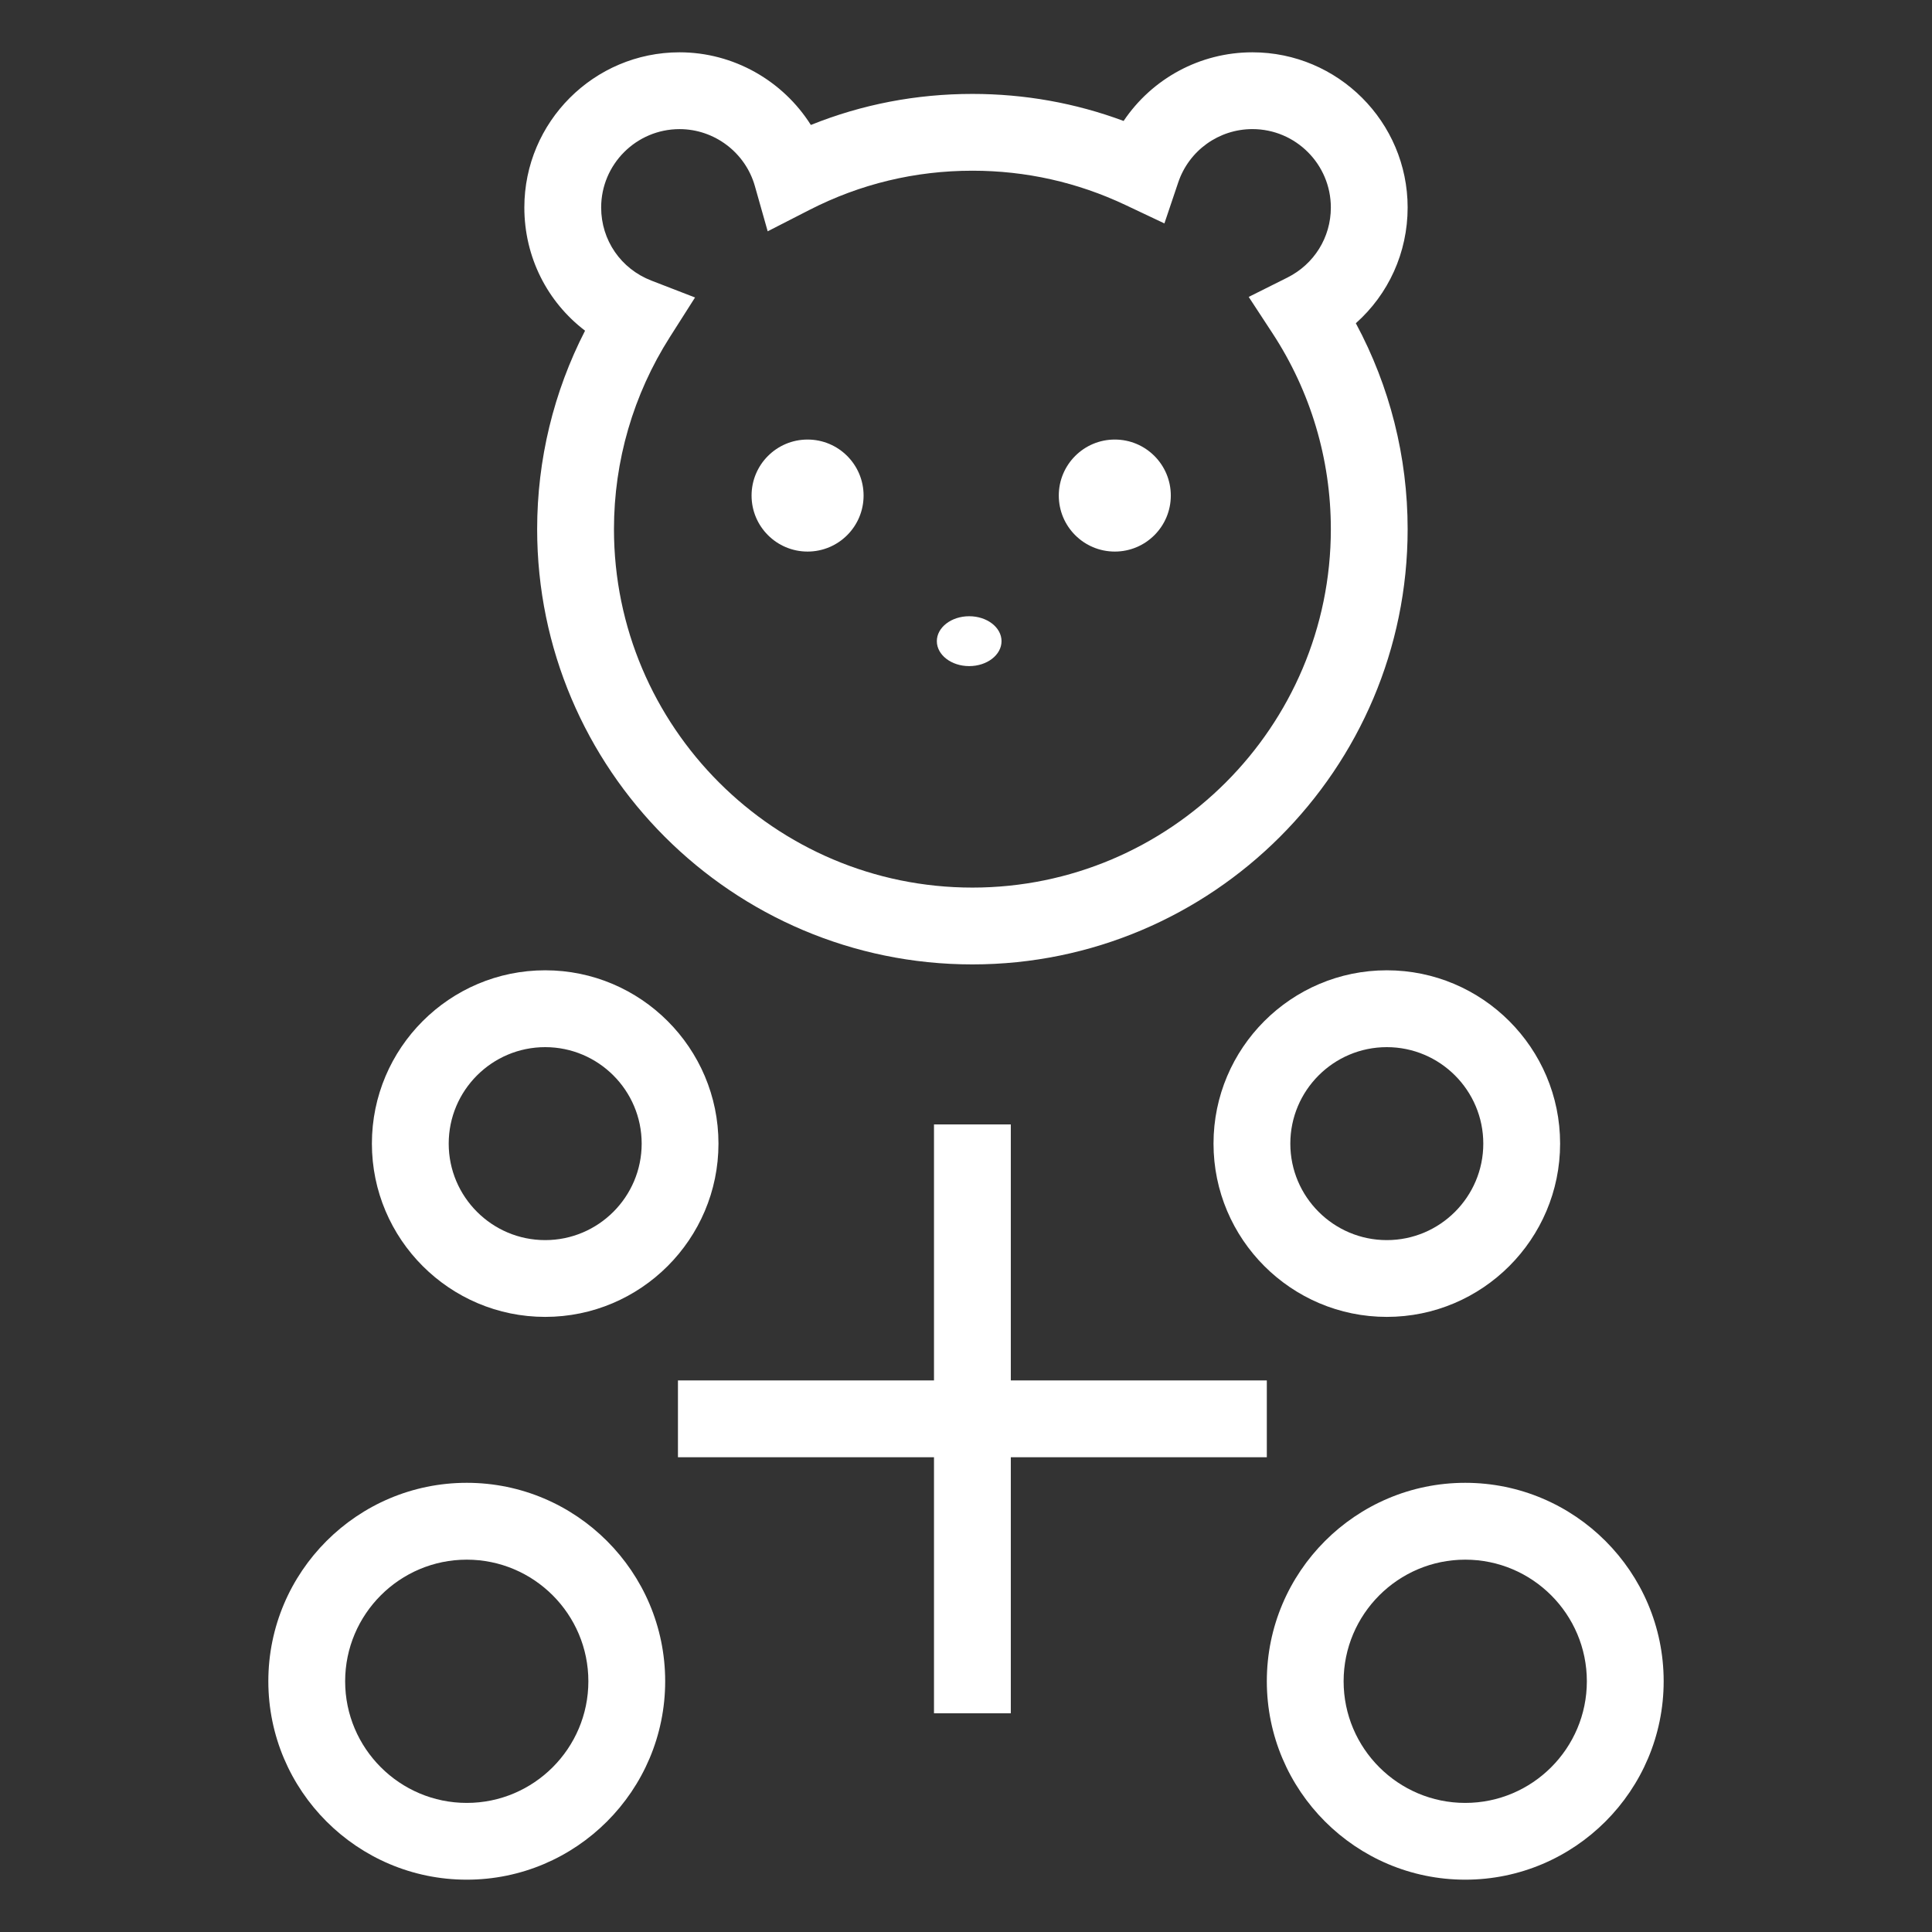 <?xml version="1.0" encoding="utf-8"?>
<!-- Generator: Adobe Illustrator 16.0.0, SVG Export Plug-In . SVG Version: 6.00 Build 0)  -->
<!DOCTYPE svg PUBLIC "-//W3C//DTD SVG 1.1//EN" "http://www.w3.org/Graphics/SVG/1.1/DTD/svg11.dtd">
<svg version="1.1" id="Layer_1" xmlns="http://www.w3.org/2000/svg" xmlns:xlink="http://www.w3.org/1999/xlink" x="0px" y="0px"
	 width="108px" height="108px" viewBox="0 0 108 108" enable-background="new 0 0 108 108" xml:space="preserve">
<rect x="0" y="0" width="108" height="108" fill="#333333" stroke="none"/>
<g>
	<path fill="#FFFFFF" d="M54.357,53.911c-13.416,0-24.33-10.915-24.33-24.331c0-3.878,0.92-7.672,2.678-11.094
		c-2.114-1.609-3.394-4.12-3.394-6.886c0-4.784,3.893-8.676,8.676-8.676c3.021,0,5.779,1.589,7.34,4.061
		c2.866-1.153,5.895-1.735,9.029-1.735c2.921,0,5.757,0.508,8.455,1.511c1.584-2.359,4.26-3.837,7.199-3.837
		c4.784,0,8.678,3.893,8.678,8.676c0,2.521-1.072,4.849-2.896,6.469c1.898,3.528,2.896,7.467,2.896,11.51
		C78.688,42.996,67.773,53.911,54.357,53.911z M37.988,7.218c-2.417,0-4.383,1.966-4.383,4.383c0,1.822,1.101,3.425,2.806,4.084
		l2.442,0.945l-1.406,2.21c-2.045,3.212-3.126,6.926-3.126,10.74c0,11.048,8.987,20.037,20.036,20.037
		c11.049,0,20.038-8.988,20.038-20.037c0-3.909-1.131-7.7-3.27-10.963l-1.322-2.019l2.158-1.079c1.501-0.749,2.434-2.25,2.434-3.919
		c0-2.417-1.967-4.383-4.383-4.383c-1.882,0-3.55,1.2-4.15,2.985l-0.771,2.287l-2.181-1.031c-2.688-1.27-5.563-1.915-8.553-1.915
		c-3.202,0-6.268,0.738-9.111,2.193l-2.332,1.194L42.2,10.408C41.672,8.531,39.939,7.218,37.988,7.218z"/>
	<path fill="#FFFFFF" d="M65.449,27.702c0,1.729-1.401,3.131-3.131,3.131s-3.131-1.402-3.131-3.131s1.401-3.131,3.131-3.131
		S65.449,25.973,65.449,27.702z"/>
	<path fill="#FFFFFF" d="M55.986,35.842c0,0.77-0.811,1.394-1.808,1.394c-0.997,0-1.808-0.624-1.808-1.394
		c0-0.771,0.811-1.394,1.808-1.394C55.177,34.448,55.986,35.072,55.986,35.842z"/>
	<path fill="#FFFFFF" d="M48.275,27.702c0,1.729-1.402,3.131-3.131,3.131s-3.131-1.402-3.131-3.131s1.402-3.131,3.131-3.131
		S48.275,25.973,48.275,27.702z"/>
	<path fill="#FFFFFF" d="M30.476,73.615c-5.341,0-9.687-4.346-9.687-9.688c0-5.341,4.345-9.687,9.687-9.687
		c5.342,0,9.687,4.346,9.687,9.687C40.163,69.27,35.817,73.615,30.476,73.615z M30.476,58.536c-2.974,0-5.393,2.419-5.393,5.394
		c0,2.973,2.419,5.393,5.393,5.393s5.394-2.42,5.394-5.393C35.87,60.955,33.45,58.536,30.476,58.536z"/>
	<path fill="#FFFFFF" d="M77.523,73.615c-5.342,0-9.687-4.346-9.687-9.688c0-5.341,4.345-9.687,9.687-9.687s9.688,4.346,9.688,9.687
		C87.211,69.27,82.865,73.615,77.523,73.615z M77.523,58.536c-2.974,0-5.393,2.419-5.393,5.394c0,2.973,2.419,5.393,5.393,5.393
		c2.975,0,5.394-2.42,5.394-5.393C82.917,60.955,80.498,58.536,77.523,58.536z"/>
	<path fill="#FFFFFF" d="M26.092,105.075C19.976,105.075,15,100.1,15,93.982c0-6.116,4.976-11.092,11.092-11.092
		c6.116,0,11.092,4.977,11.092,11.092C37.184,100.1,32.208,105.075,26.092,105.075z M26.092,87.186
		c-3.749,0-6.798,3.051-6.798,6.799s3.05,6.799,6.798,6.799c3.748,0,6.798-3.051,6.798-6.799
		C32.89,90.234,29.84,87.186,26.092,87.186z"/>
	<path fill="#FFFFFF" d="M81.908,105.075c-6.116,0-11.092-4.976-11.092-11.093c0-6.115,4.976-11.092,11.092-11.092
		C88.023,82.891,93,87.867,93,93.982C93,100.1,88.023,105.075,81.908,105.075z M81.908,87.186c-3.748,0-6.799,3.051-6.799,6.799
		s3.051,6.799,6.799,6.799c3.749,0,6.798-3.051,6.798-6.799C88.706,90.234,85.657,87.186,81.908,87.186z"/>
	<path fill="#FFFFFF" d="M56.505,95.773h-4.294V62.855h4.294V95.773z"/>
	<path fill="#FFFFFF" d="M70.816,81.461H37.898v-4.293h32.918V81.461z"/>
</g>
</svg>
